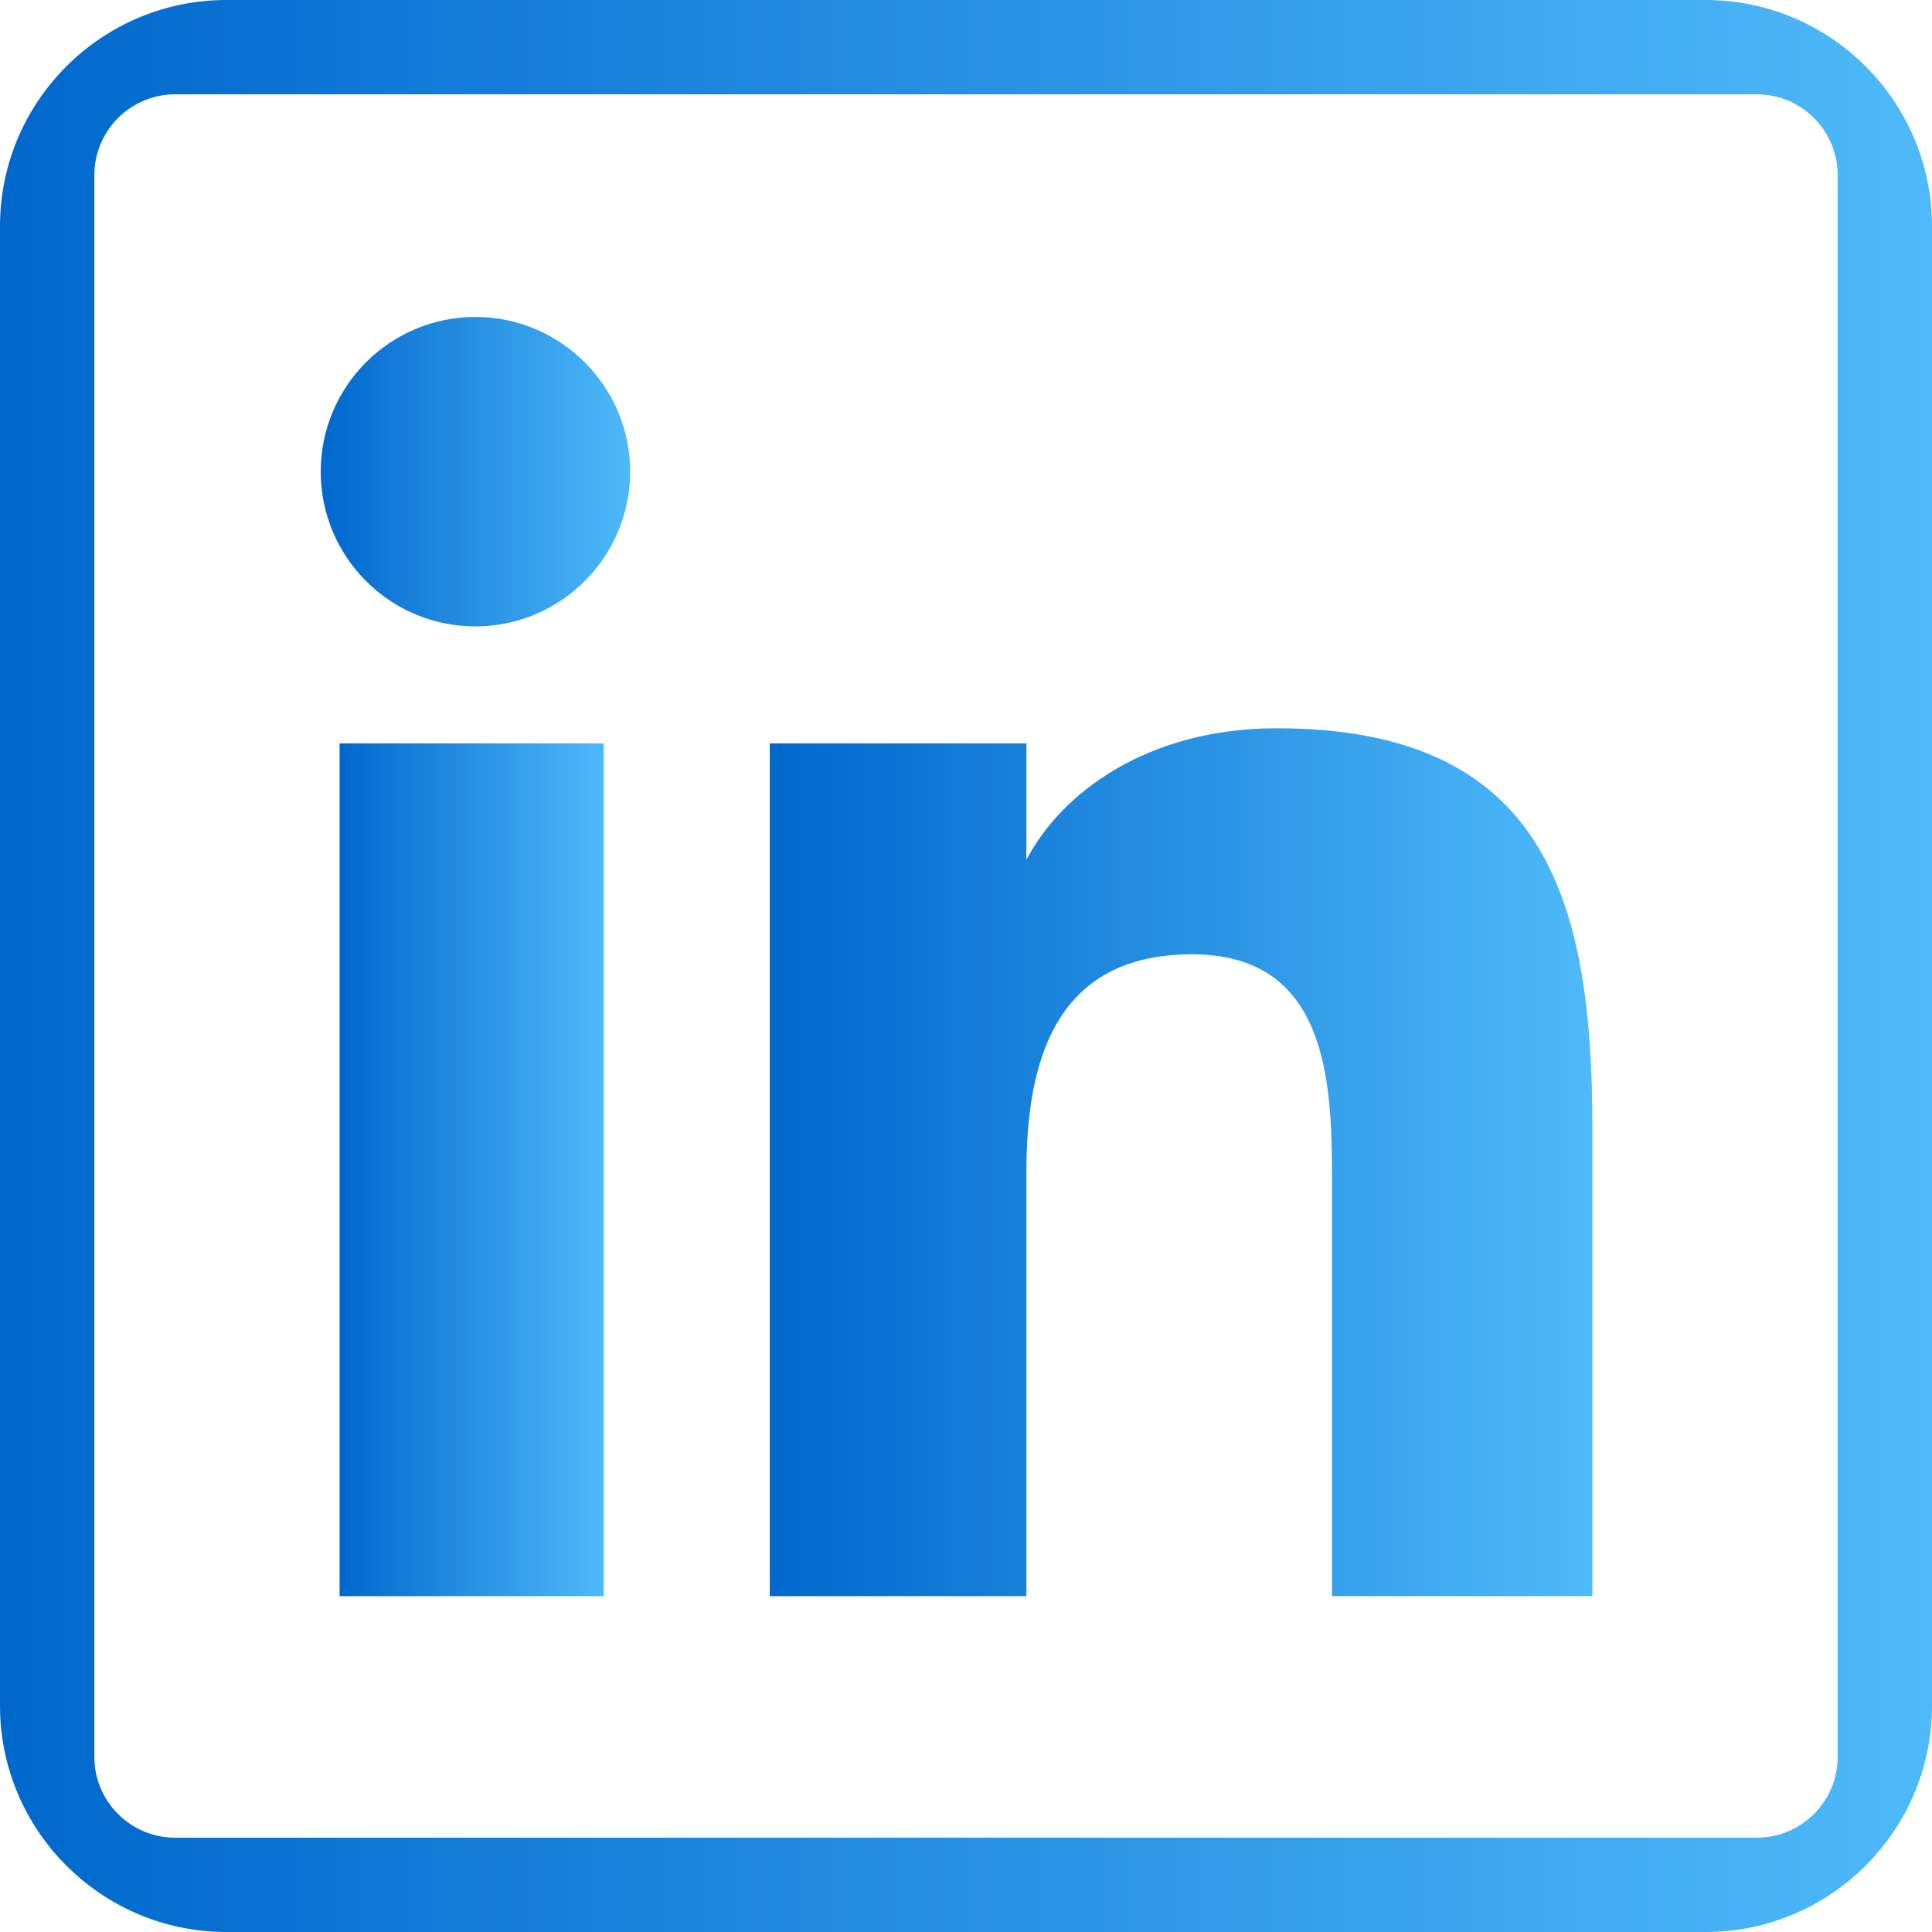 <?xml version="1.0" encoding="utf-8"?>
<!-- Generator: Adobe Illustrator 21.0.0, SVG Export Plug-In . SVG Version: 6.00 Build 0)  -->
<svg version="1.1" id="Capa_1" xmlns="http://www.w3.org/2000/svg" xmlns:xlink="http://www.w3.org/1999/xlink" x="0px" y="0px"
	 viewBox="0 0 512 512" style="enable-background:new 0 0 512 512;" xml:space="preserve">
<style type="text/css">
	.st0{fill:url(#SVGID_1_);}
	.st1{fill:url(#SVGID_2_);}
	.st2{fill:url(#SVGID_3_);}
	.st3{fill:url(#SVGID_4_);}
</style>
<linearGradient id="SVGID_1_" gradientUnits="userSpaceOnUse" x1="90" y1="310" x2="160" y2="310">
	<stop  offset="0" style="stop-color:#0067CD"/>
	<stop  offset="1" style="stop-color:#4EBAF9"/>
</linearGradient>
<rect x="90" y="197" class="st0" width="70" height="226"/>
<linearGradient id="SVGID_2_" gradientUnits="userSpaceOnUse" x1="85" y1="125" x2="167" y2="125">
	<stop  offset="0" style="stop-color:#0067CD"/>
	<stop  offset="1" style="stop-color:#4EBAF9"/>
</linearGradient>
<path class="st1" d="M167,125c0-22.6-18.4-41-41-41c-22.7,0-41,18.4-41,41s18.3,41,41,41C148.6,166,167,147.6,167,125z"/>
<linearGradient id="SVGID_3_" gradientUnits="userSpaceOnUse" x1="204" y1="308" x2="422" y2="308">
	<stop  offset="0" style="stop-color:#0067CD"/>
	<stop  offset="1" style="stop-color:#4EBAF9"/>
</linearGradient>
<path class="st2" d="M422,298.7C422,238,409.2,193,338.3,193c-34.1,0-56.9,17-66.2,34.7H272V197h-68v226h68V310.8
	c0-29.4,7.5-57.9,43.9-57.9c35.9,0,37.1,33.6,37.1,59.7V423h69V298.7z"/>
<linearGradient id="SVGID_4_" gradientUnits="userSpaceOnUse" x1="0" y1="256" x2="512" y2="256">
	<stop  offset="0" style="stop-color:#0067CD"/>
	<stop  offset="1" style="stop-color:#4EBAF9"/>
</linearGradient>
<path class="st3" d="M452,0H60C26.9,0,0,26.9,0,60v392c0,33.1,26.9,60,60,60h392c33.1,0,60-26.9,60-60V60C512,26.9,485.1,0,452,0z
	 M487,465.6c0,11.8-9.6,21.4-21.4,21.4H46.4c-11.8,0-21.4-9.6-21.4-21.4V46.4C25,34.6,34.6,25,46.4,25h419.2
	c11.8,0,21.4,9.6,21.4,21.4V465.6z"/>
</svg>
